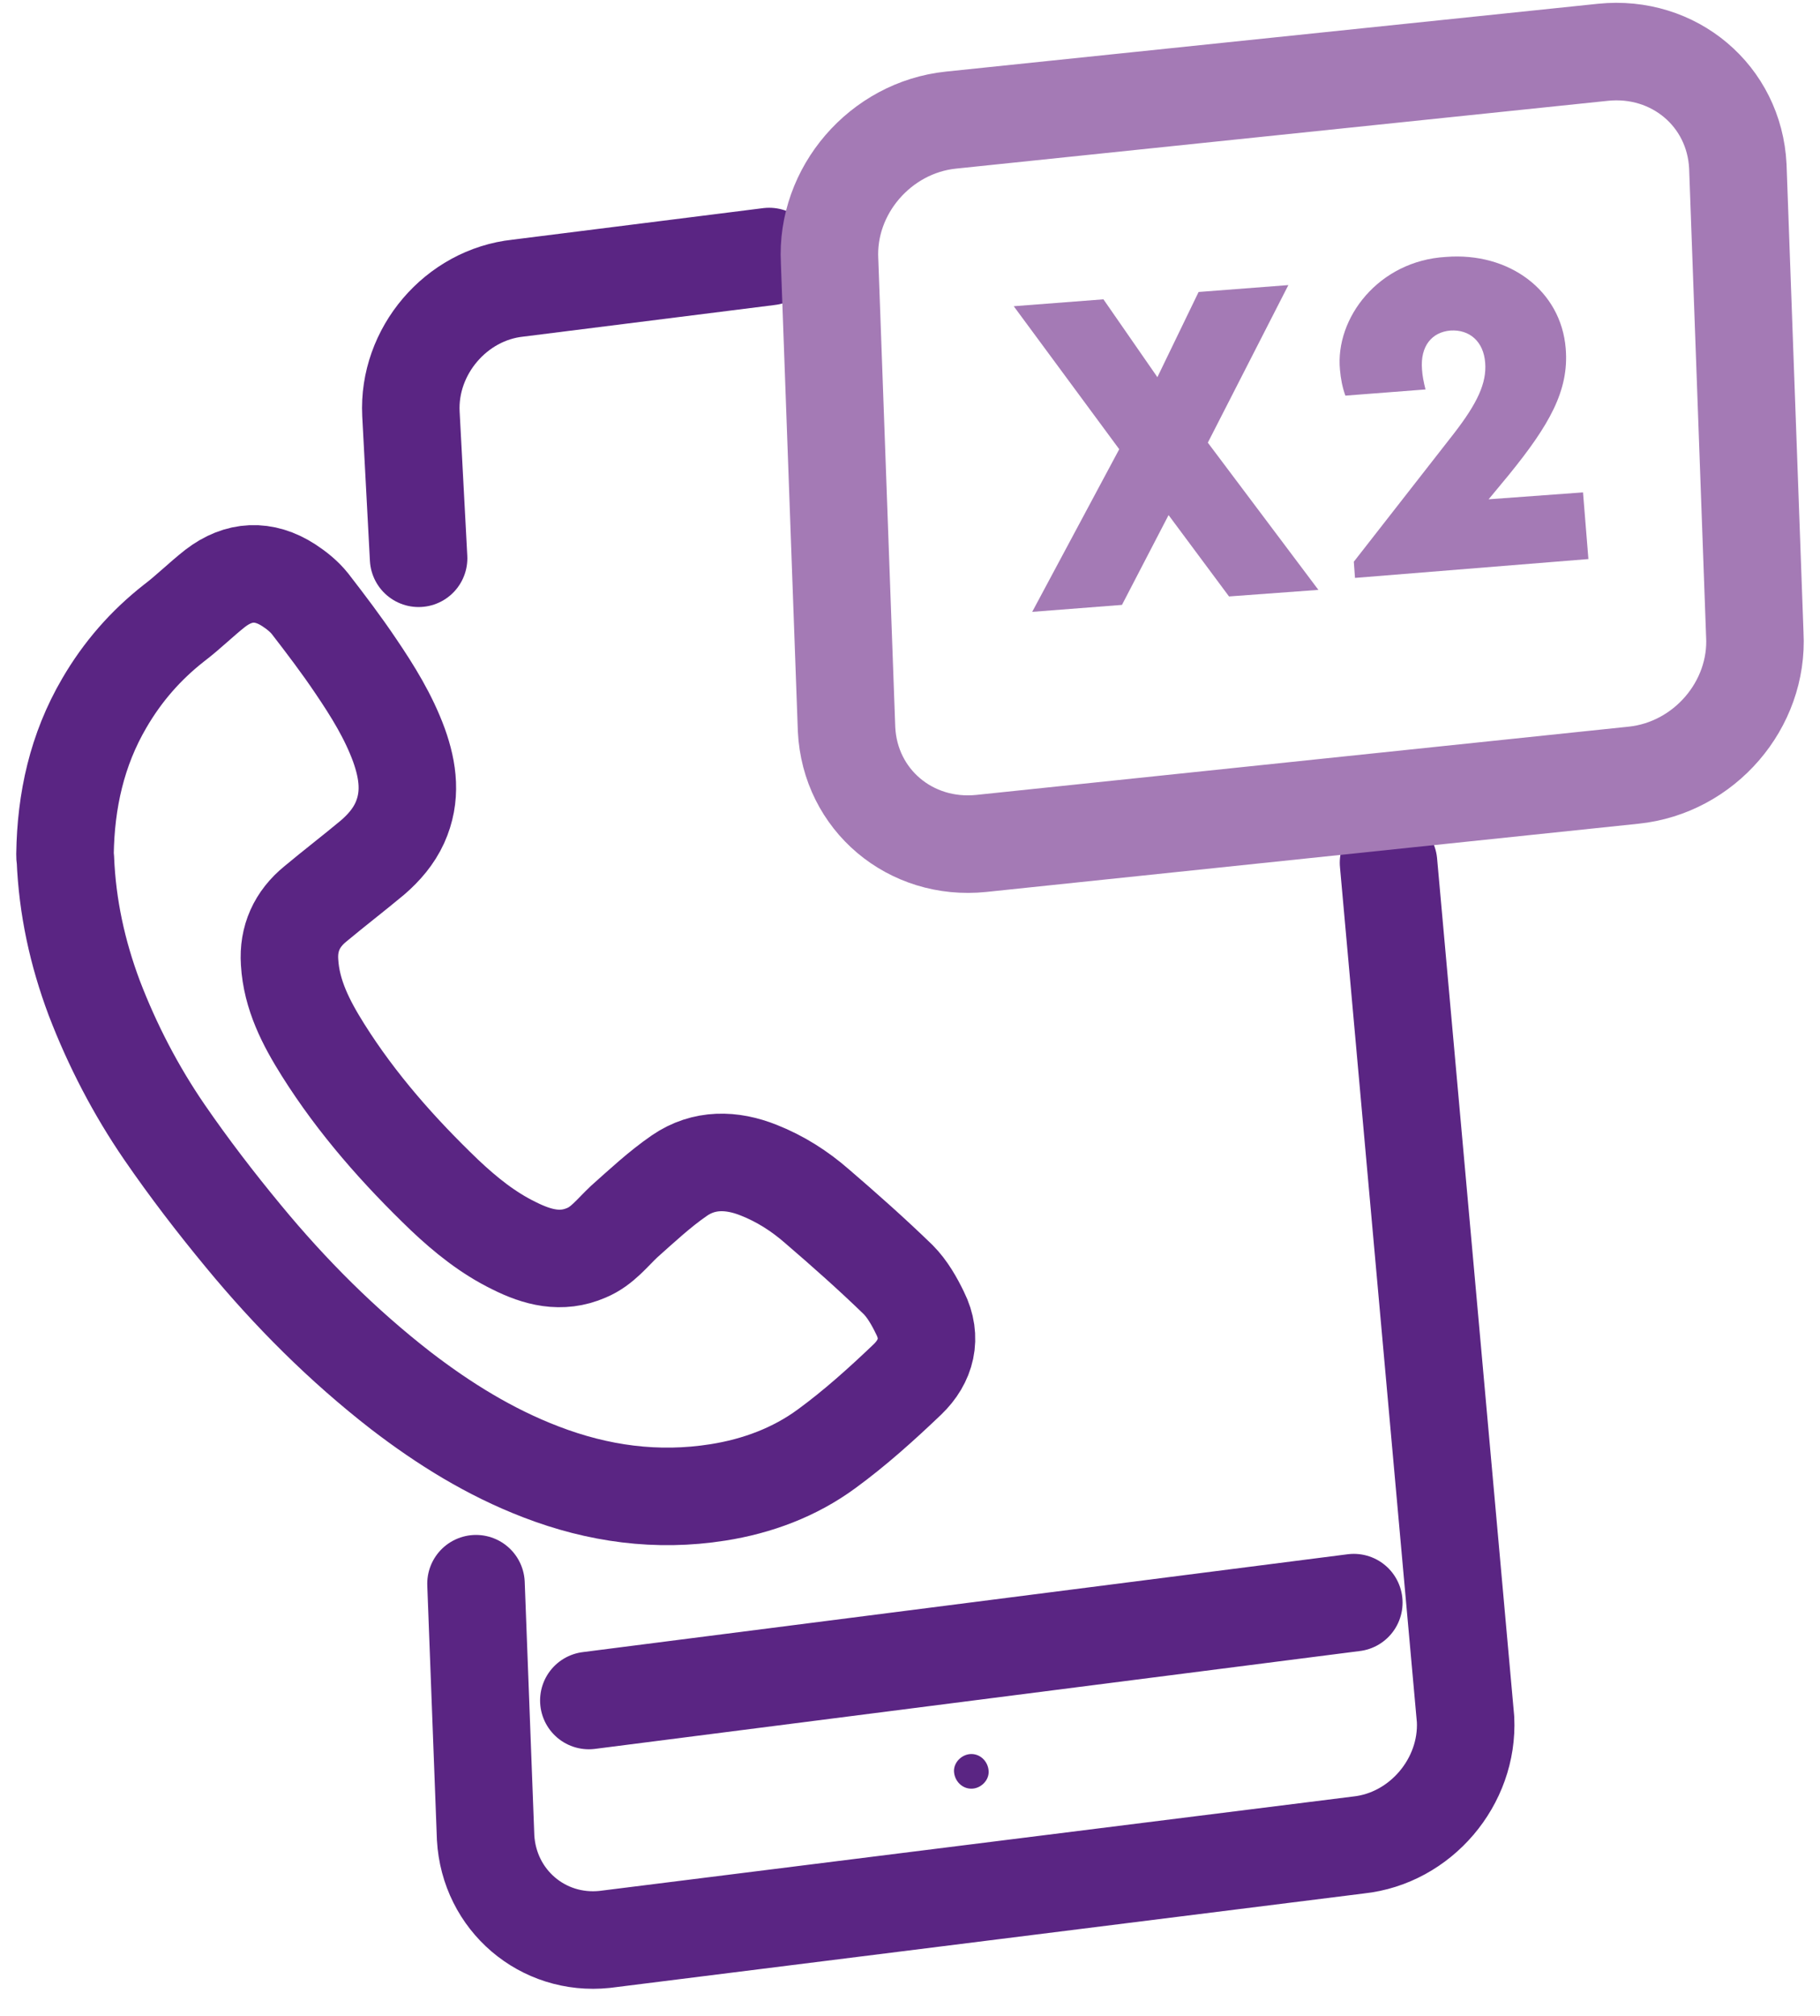<svg width="28" height="31" viewBox="0 0 28 31" fill="none" xmlns="http://www.w3.org/2000/svg">
<path d="M7.323 24.354L7.471 28.259C7.525 29.219 8.348 29.924 9.302 29.824L20.899 28.372C21.854 28.271 22.594 27.4 22.547 26.44L21.362 13.267" stroke="#5A2583" stroke-width="1.5" stroke-miterlimit="10" stroke-linecap="round" stroke-linejoin="round"/>
<path d="M11.833 3.945L7.969 4.431C7.015 4.532 6.274 5.403 6.322 6.363L6.44 8.585" stroke="#5A2583" stroke-width="1.5" stroke-miterlimit="10" stroke-linecap="round" stroke-linejoin="round"/>
<path d="M20.828 24.645L9.059 26.15" stroke="#5A2583" stroke-width="1.5" stroke-miterlimit="10" stroke-linecap="round" stroke-linejoin="round"/>
<path d="M14.944 27.506C15.086 27.506 15.216 27.382 15.21 27.24C15.205 27.098 15.092 26.973 14.944 26.973C14.802 26.973 14.671 27.098 14.677 27.24C14.683 27.382 14.796 27.506 14.944 27.506Z" fill="#5A2583"/>
<path d="M1 13.136C1.012 12.312 1.184 11.53 1.604 10.813C1.883 10.333 2.239 9.924 2.677 9.581C2.896 9.415 3.092 9.219 3.311 9.047C3.673 8.769 4.058 8.751 4.443 9C4.561 9.077 4.68 9.172 4.769 9.284C5.012 9.598 5.255 9.918 5.474 10.244C5.735 10.629 5.978 11.021 6.138 11.459C6.28 11.856 6.333 12.253 6.15 12.656C6.055 12.864 5.907 13.035 5.735 13.184C5.444 13.427 5.142 13.658 4.852 13.9C4.567 14.132 4.431 14.434 4.455 14.795C4.484 15.299 4.71 15.732 4.97 16.146C5.492 16.976 6.138 17.705 6.843 18.381C7.163 18.683 7.507 18.961 7.91 19.157C8.265 19.335 8.633 19.435 9.024 19.264C9.267 19.163 9.421 18.955 9.604 18.784C9.877 18.541 10.15 18.286 10.452 18.078C10.831 17.818 11.258 17.829 11.673 17.995C12.005 18.126 12.301 18.315 12.567 18.547C12.994 18.914 13.415 19.287 13.818 19.678C13.96 19.821 14.067 20.01 14.156 20.194C14.345 20.573 14.25 20.935 13.96 21.213C13.563 21.592 13.154 21.96 12.716 22.28C12.224 22.641 11.649 22.855 11.044 22.95C10.108 23.098 9.202 22.973 8.324 22.635C7.536 22.333 6.831 21.895 6.167 21.385C5.267 20.686 4.467 19.886 3.744 19.009C3.317 18.493 2.908 17.96 2.529 17.409C2.09 16.769 1.729 16.075 1.45 15.347C1.19 14.653 1.036 13.948 1.006 13.207C1 13.189 1 13.166 1 13.136Z" stroke="#5A2583" stroke-width="1.5" stroke-miterlimit="10" stroke-linecap="round" stroke-linejoin="round"/>
<path d="M25.13 11.921L15.098 12.97C14.007 13.083 13.077 12.301 13.024 11.216L12.763 4.016C12.704 2.932 13.545 1.96 14.63 1.847L24.662 0.804C25.753 0.692 26.683 1.474 26.736 2.558L26.997 9.758C27.056 10.837 26.221 11.809 25.13 11.921Z" stroke="#A47AB5" stroke-width="1.5" stroke-miterlimit="10" stroke-linecap="round" stroke-linejoin="round"/>
<path d="M24.354 7.572L24.437 8.597L20.846 8.887L20.828 8.638L22.369 6.665C22.731 6.197 22.873 5.889 22.849 5.58C22.825 5.249 22.606 5.065 22.316 5.083C22.031 5.106 21.848 5.32 21.877 5.681C21.883 5.776 21.901 5.871 21.931 5.989L20.698 6.084C20.651 5.954 20.627 5.823 20.615 5.687C20.538 4.893 21.208 4.01 22.245 3.951C23.216 3.874 24.017 4.466 24.088 5.361C24.141 6.007 23.833 6.54 23.211 7.305L22.902 7.678L24.354 7.572Z" fill="#A47AB5"/>
<path d="M18.908 9.172L17.978 7.921L17.261 9.302L15.88 9.409L17.219 6.908L15.596 4.709L16.976 4.603L17.806 5.8L18.44 4.49L19.821 4.384L18.582 6.807L20.283 9.071L18.908 9.172Z" fill="#A47AB5"/>
</svg>

